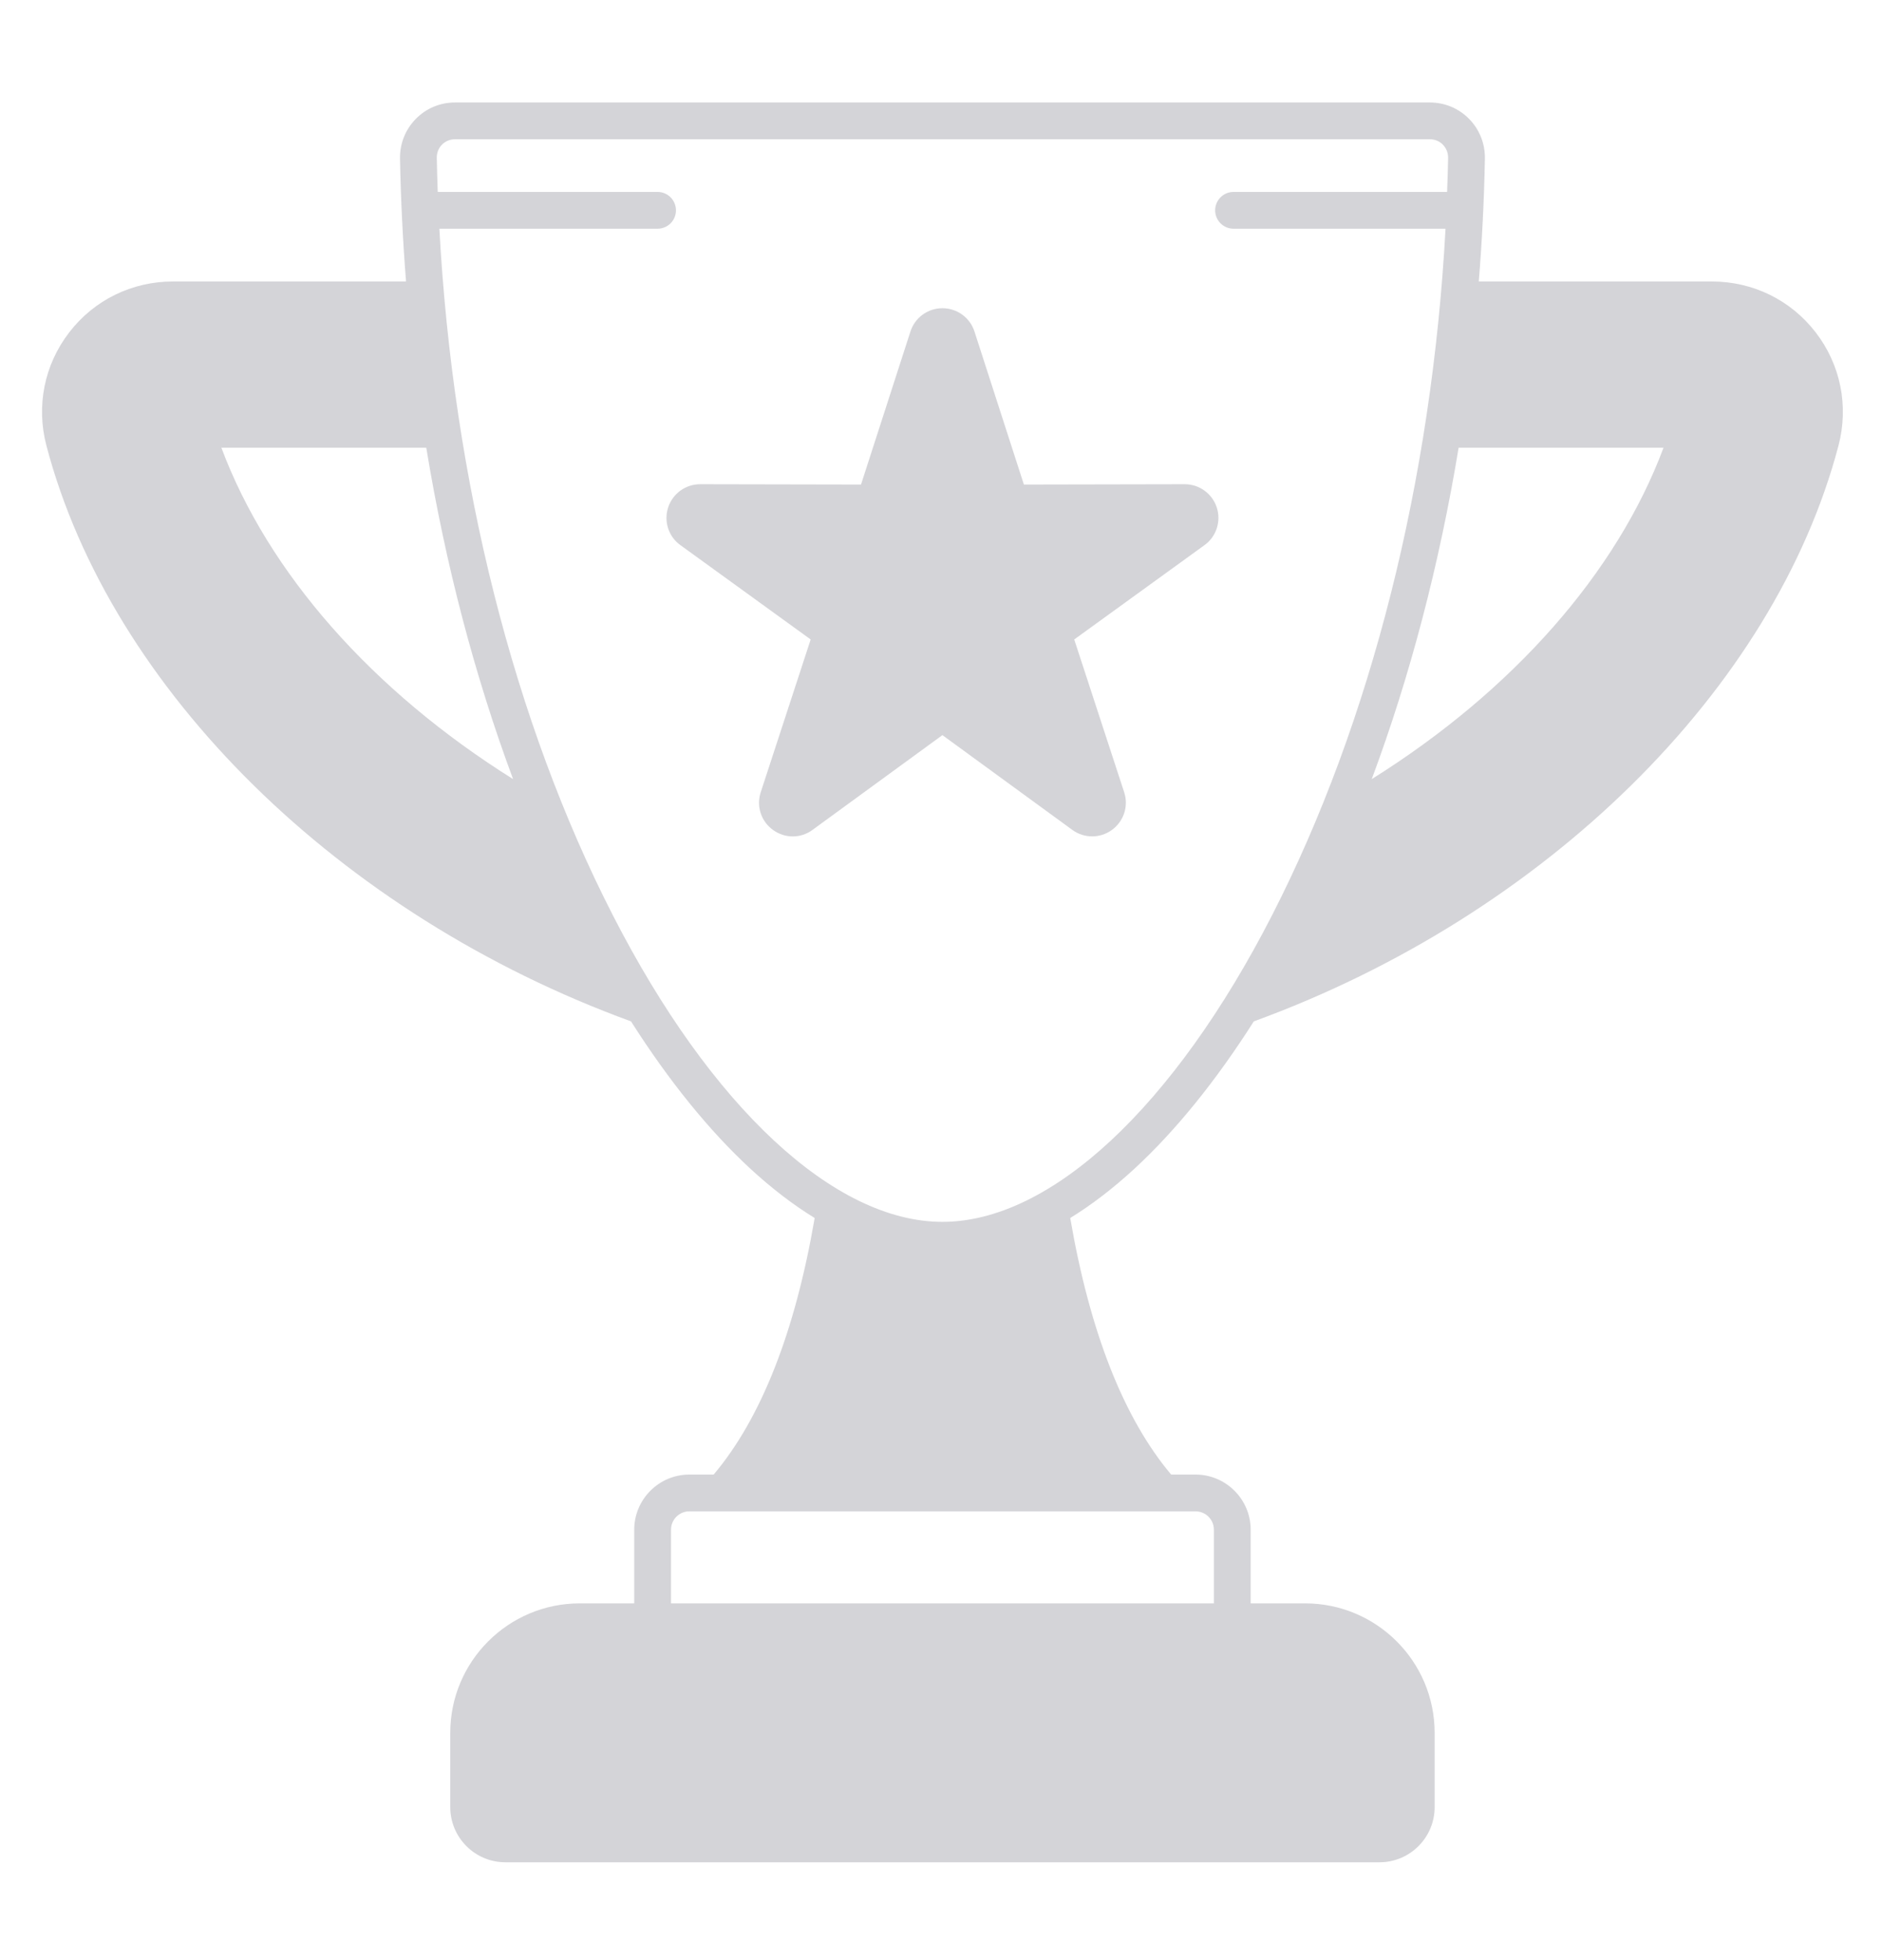 <svg width="24" height="25" viewBox="0 0 24 25" fill="none" xmlns="http://www.w3.org/2000/svg">
<path fill-rule="evenodd" clip-rule="evenodd" d="M15.109 6.176C15.108 6.176 15.108 6.176 15.108 6.176L13.057 6.18L12.427 4.229C12.37 4.051 12.205 3.931 12.018 3.931C11.832 3.931 11.667 4.051 11.61 4.229L10.98 6.18L8.929 6.176C8.929 6.176 8.928 6.176 8.928 6.176C8.742 6.176 8.578 6.296 8.52 6.473C8.463 6.651 8.525 6.844 8.677 6.953L10.338 8.156L9.701 10.105C9.643 10.282 9.705 10.475 9.857 10.585C9.933 10.64 10.021 10.668 10.11 10.668C10.198 10.668 10.286 10.64 10.361 10.585L12.018 9.376L13.675 10.585C13.826 10.695 14.029 10.695 14.18 10.585C14.331 10.475 14.394 10.282 14.336 10.105L13.699 8.156L15.36 6.953C15.511 6.844 15.574 6.651 15.517 6.473C15.459 6.296 15.295 6.176 15.109 6.176ZM23.154 4.239C22.836 3.826 22.353 3.59 21.829 3.59H18.858C18.9 3.071 18.926 2.548 18.936 2.023C18.939 1.832 18.868 1.653 18.735 1.517C18.602 1.381 18.423 1.307 18.232 1.307H5.804C5.613 1.307 5.435 1.381 5.302 1.517C5.169 1.653 5.098 1.832 5.101 2.023C5.111 2.548 5.137 3.071 5.178 3.59H2.207C1.683 3.59 1.201 3.826 0.883 4.239C0.565 4.651 0.459 5.178 0.592 5.684C1.41 8.797 4.332 11.672 8.047 13.027C8.526 13.781 9.042 14.42 9.57 14.907C9.84 15.156 10.114 15.366 10.389 15.535C10.139 16.989 9.707 18.088 9.101 18.807H8.791C8.403 18.807 8.088 19.123 8.088 19.51V20.45H7.393C6.482 20.45 5.742 21.19 5.742 22.101V23.049C5.742 23.437 6.057 23.752 6.445 23.752H17.592C17.98 23.752 18.295 23.437 18.295 23.049V22.101C18.295 21.19 17.554 20.45 16.644 20.45H15.949V19.51C15.949 19.123 15.633 18.807 15.246 18.807H14.935C14.33 18.088 13.898 16.989 13.648 15.535C13.922 15.366 14.196 15.156 14.466 14.907C14.994 14.42 15.51 13.781 15.989 13.027C19.704 11.672 22.626 8.797 23.445 5.684C23.578 5.178 23.472 4.651 23.154 4.239ZM2.823 5.71H5.436C5.68 7.196 6.054 8.622 6.543 9.937C4.747 8.812 3.42 7.308 2.823 5.71ZM15.246 19.276C15.375 19.276 15.48 19.381 15.48 19.51V20.45H8.557V19.51C8.557 19.381 8.662 19.276 8.791 19.276H15.246ZM12.018 15.584C10.64 15.584 9.068 14.121 7.815 11.673C6.551 9.206 5.777 6.126 5.603 2.917H8.386C8.515 2.917 8.62 2.812 8.62 2.683C8.62 2.553 8.515 2.448 8.386 2.448H5.582C5.577 2.304 5.573 2.159 5.57 2.015C5.569 1.95 5.592 1.89 5.636 1.845C5.681 1.8 5.74 1.776 5.804 1.776H18.232C18.297 1.776 18.356 1.8 18.4 1.845C18.444 1.89 18.468 1.95 18.467 2.015C18.464 2.159 18.46 2.304 18.454 2.448H15.73C15.601 2.448 15.496 2.553 15.496 2.683C15.496 2.812 15.601 2.917 15.73 2.917H18.434C18.26 6.126 17.485 9.206 16.222 11.673C14.968 14.121 13.397 15.584 12.018 15.584ZM17.493 9.937C17.983 8.622 18.356 7.196 18.601 5.71H21.214C20.617 7.308 19.29 8.812 17.493 9.937Z" fill="#D4D4D8"/>
</svg>
